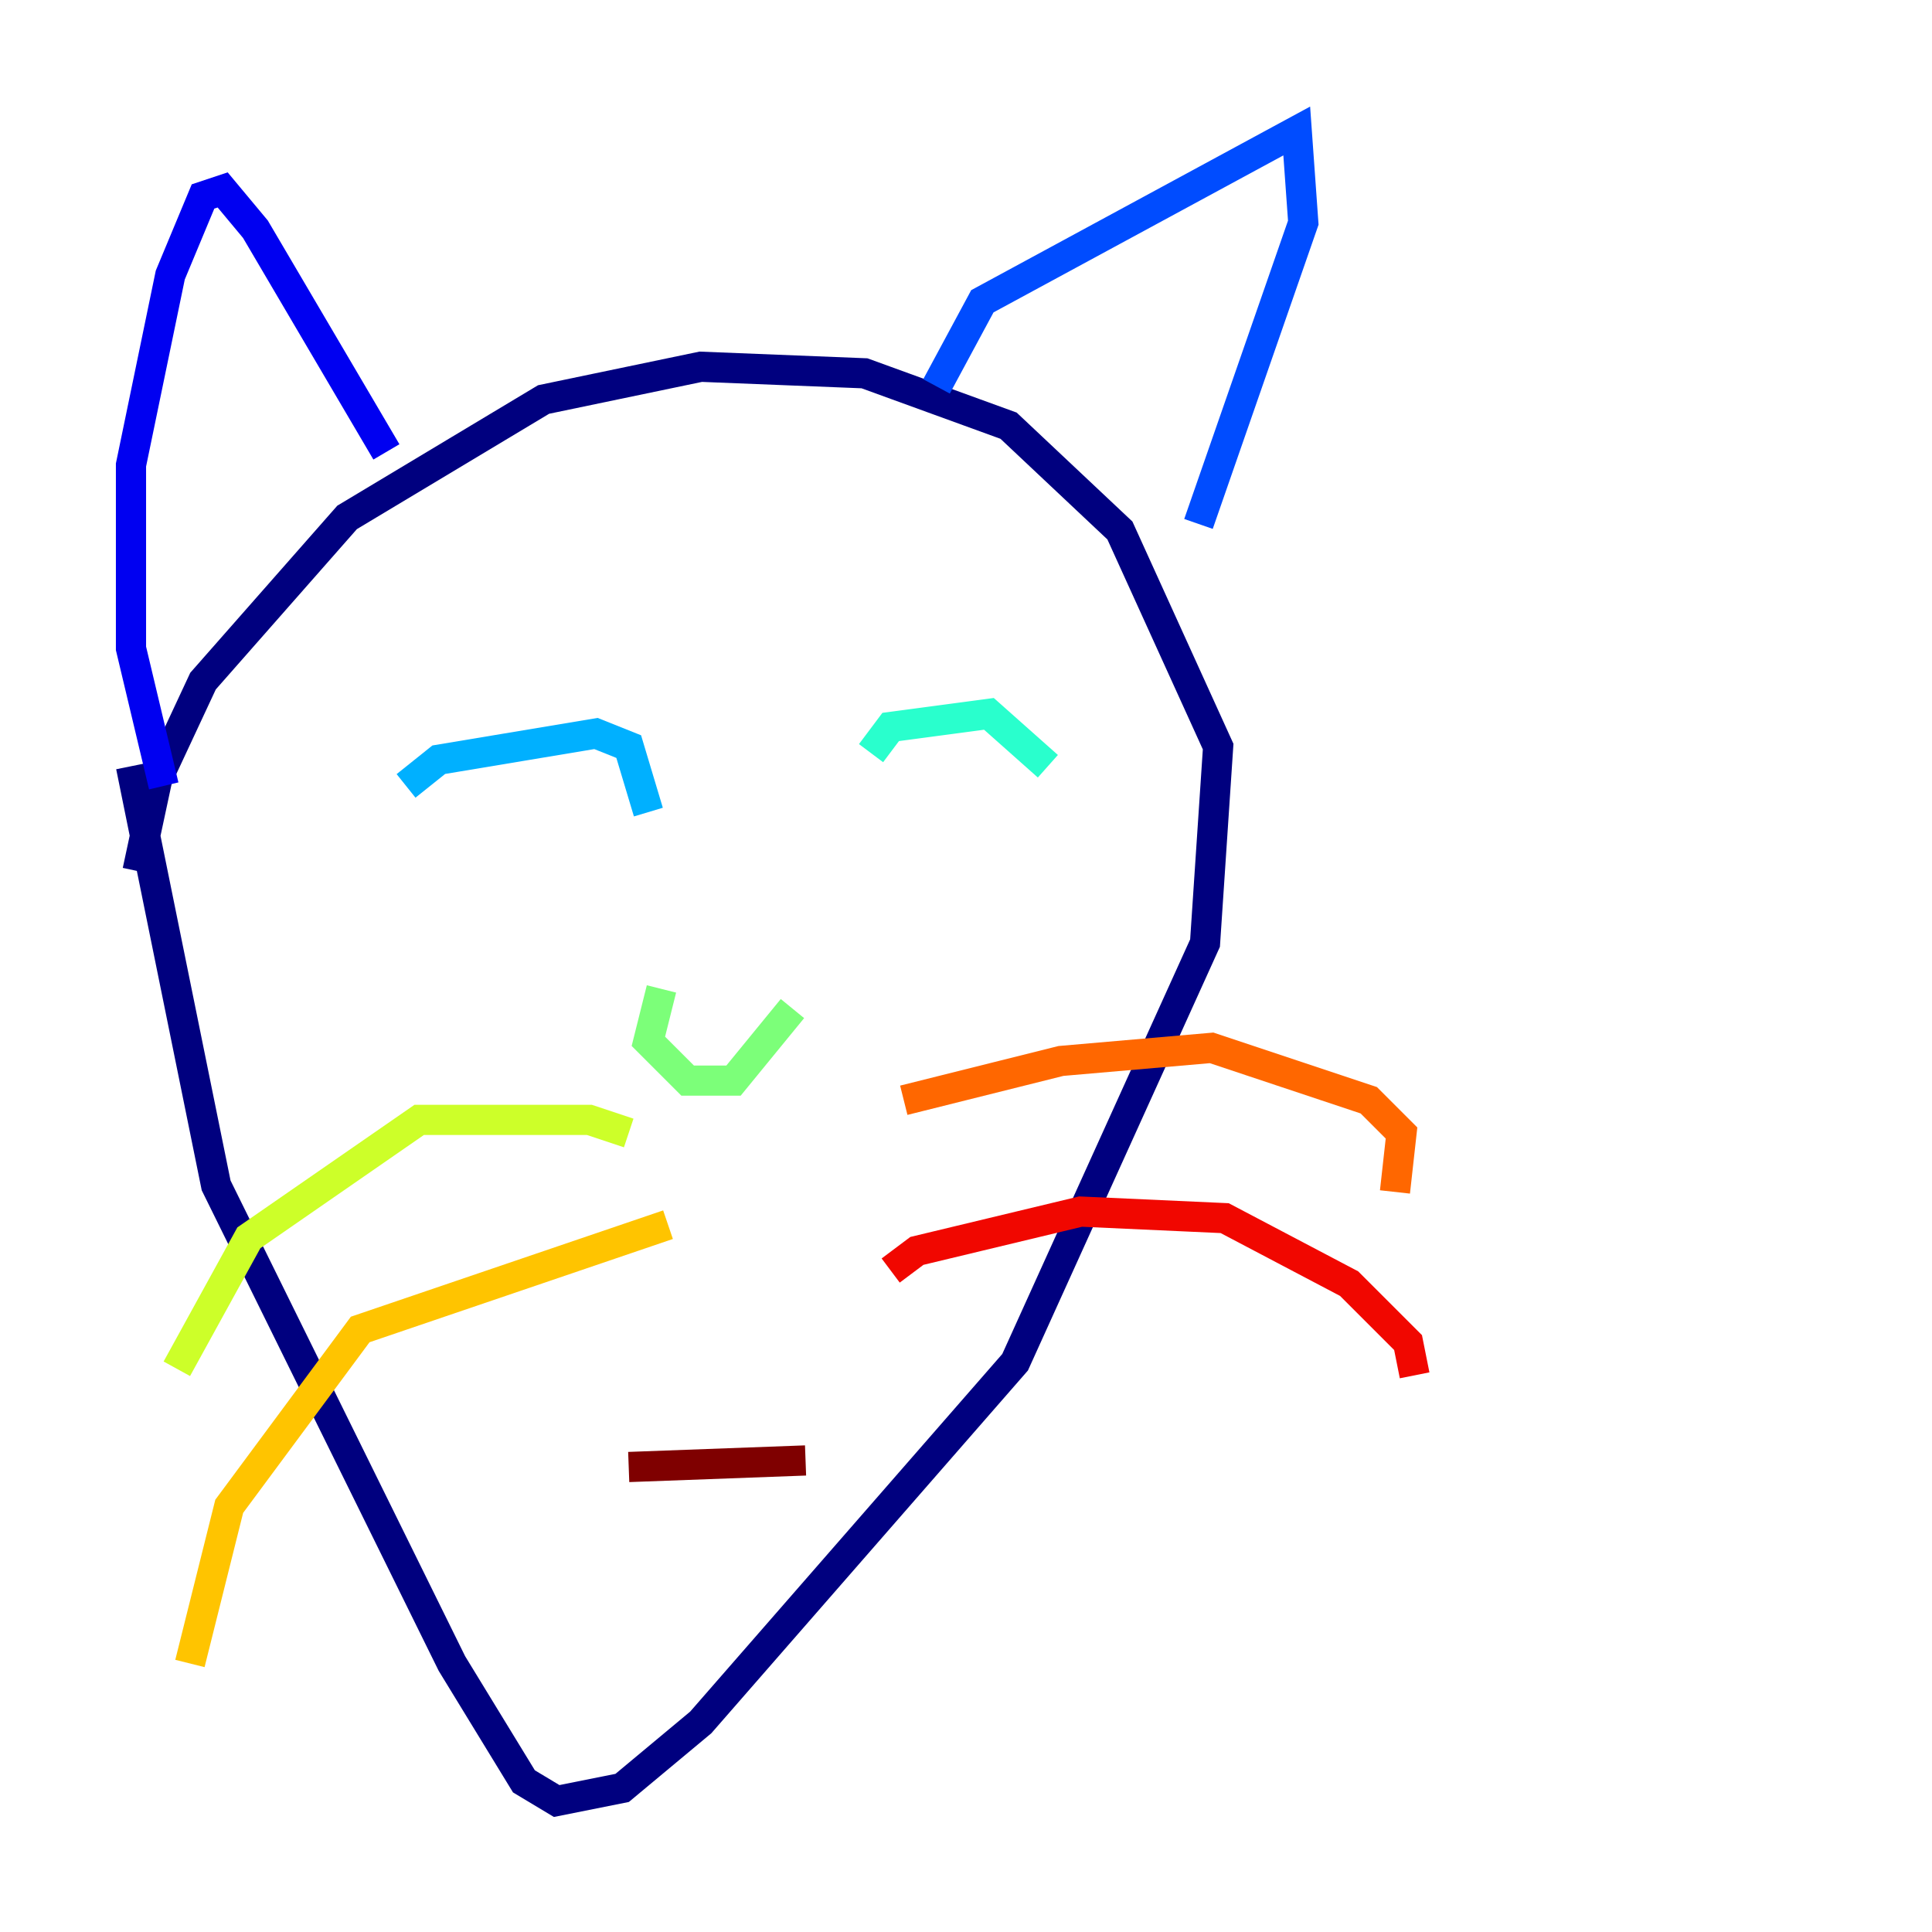 <?xml version="1.0" encoding="utf-8" ?>
<svg baseProfile="tiny" height="128" version="1.2" viewBox="0,0,128,128" width="128" xmlns="http://www.w3.org/2000/svg" xmlns:ev="http://www.w3.org/2001/xml-events" xmlns:xlink="http://www.w3.org/1999/xlink"><defs /><polyline fill="none" points="9.112,57.709 10.414,51.634 13.451,45.125 22.997,34.278 36.014,26.468 46.427,24.298 57.275,24.732 66.82,28.203 74.197,35.146 80.705,49.464 79.837,62.481 67.254,90.251 46.427,114.115 41.22,118.454 36.881,119.322 34.712,118.02 29.939,110.21 14.319,78.536 8.678,50.766" stroke="#00007f" stroke-width="2" /><polyline fill="none" points="10.848,52.068 8.678,42.956 8.678,30.807 11.281,18.224 13.451,13.017 14.752,12.583 16.922,15.186 25.6,29.939" stroke="#0000f1" stroke-width="2" /><polyline fill="none" points="62.047,25.6 65.085,19.959 85.912,8.678 86.346,14.752 79.403,34.712" stroke="#004cff" stroke-width="2" /><polyline fill="none" points="26.902,52.068 29.071,50.332 39.485,48.597 41.654,49.464 42.956,53.803" stroke="#00b0ff" stroke-width="2" /><polyline fill="none" points="57.709,49.898 59.01,48.163 65.519,47.295 69.424,50.766" stroke="#29ffcd" stroke-width="2" /><polyline fill="none" points="43.824,65.519 42.956,68.99 45.559,71.593 48.597,71.593 52.502,66.82" stroke="#7cff79" stroke-width="2" /><polyline fill="none" points="41.654,75.064 39.051,74.197 27.77,74.197 16.488,82.007 11.715,90.685" stroke="#cdff29" stroke-width="2" /><polyline fill="none" points="44.258,81.139 23.864,88.081 15.186,99.797 12.583,110.21" stroke="#ffc400" stroke-width="2" /><polyline fill="none" points="59.878,72.895 70.291,70.291 80.271,69.424 90.685,72.895 92.854,75.064 92.42,78.969" stroke="#ff6700" stroke-width="2" /><polyline fill="none" points="59.01,84.176 60.746,82.875 71.593,80.271 81.139,80.705 89.383,85.044 93.288,88.949 93.722,91.119" stroke="#f10700" stroke-width="2" /><polyline fill="none" points="41.654,97.193 53.37,96.759" stroke="#7f0000" stroke-width="2" /></svg>